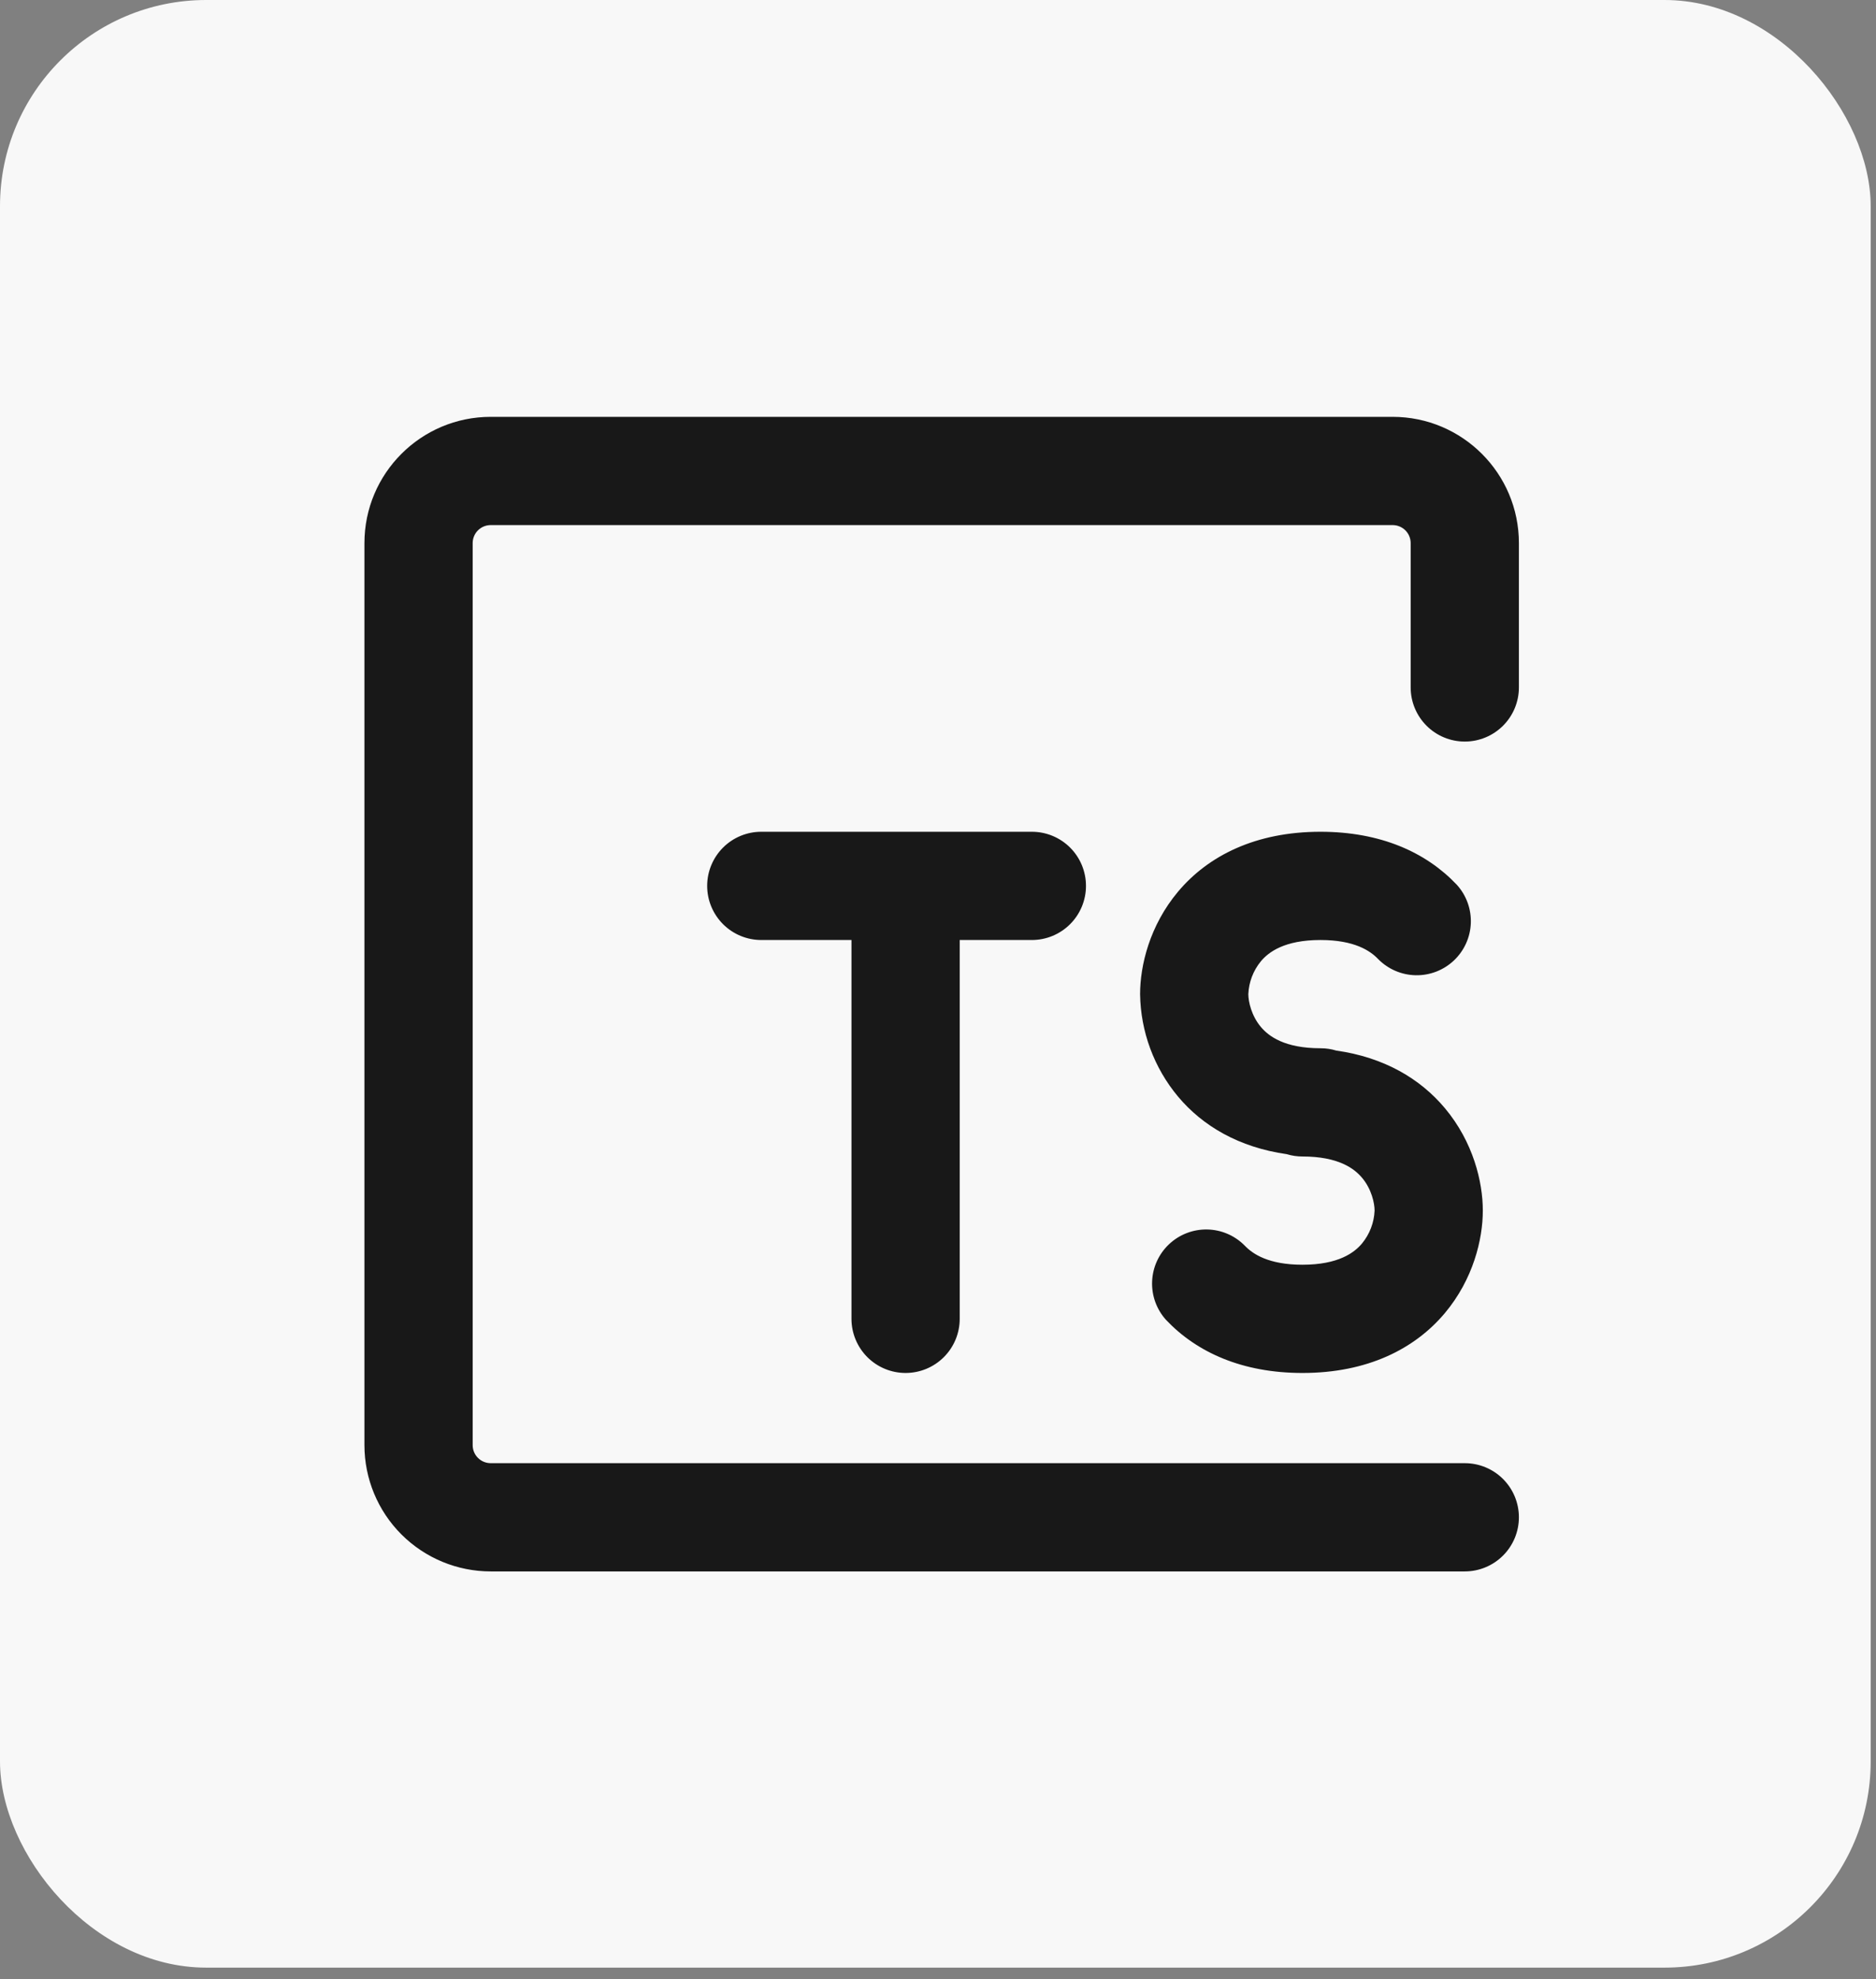 <svg width="91" height="96" viewBox="0 0 91 96" fill="none" xmlns="http://www.w3.org/2000/svg">
<rect x="0" y="0" width="91" height="96" fill="#808080" stroke="none"/>
<rect width="90.742" height="95.435" rx="10" fill="#F8F8F8"/>
<path d="M17.678 26.343C17.678 22.962 20.422 20.218 23.803 20.218H67.553C70.934 20.218 73.678 22.962 73.678 26.343V33.343C73.678 34.039 73.402 34.706 72.909 35.199C72.417 35.691 71.749 35.968 71.053 35.968C70.357 35.968 69.689 35.691 69.197 35.199C68.705 34.706 68.428 34.039 68.428 33.343V26.343C68.428 26.11 68.336 25.888 68.172 25.724C68.008 25.56 67.785 25.468 67.553 25.468H23.803C23.571 25.468 23.349 25.56 23.184 25.724C23.02 25.888 22.928 26.11 22.928 26.343V70.093C22.928 70.576 23.32 70.968 23.803 70.968H71.053C71.749 70.968 72.417 71.244 72.909 71.736C73.402 72.229 73.678 72.896 73.678 73.593C73.678 74.289 73.402 74.956 72.909 75.449C72.417 75.941 71.749 76.218 71.053 76.218H23.803C22.179 76.218 20.621 75.572 19.472 74.424C18.323 73.275 17.678 71.717 17.678 70.093V26.343ZM34.303 42.968C34.303 42.271 34.58 41.604 35.072 41.111C35.564 40.619 36.232 40.343 36.928 40.343H50.053C50.749 40.343 51.417 40.619 51.909 41.111C52.402 41.604 52.678 42.271 52.678 42.968C52.678 43.664 52.402 44.331 51.909 44.824C51.417 45.316 50.749 45.593 50.053 45.593H46.553V63.968C46.553 64.664 46.277 65.331 45.784 65.824C45.292 66.316 44.624 66.593 43.928 66.593C43.232 66.593 42.564 66.316 42.072 65.824C41.58 65.331 41.303 64.664 41.303 63.968V45.593H36.928C36.232 45.593 35.564 45.316 35.072 44.824C34.58 44.331 34.303 43.664 34.303 42.968ZM57.144 43.248C58.607 41.505 60.907 40.343 64.053 40.343C66.976 40.343 69.181 41.343 70.668 42.915C71.129 43.424 71.372 44.093 71.346 44.779C71.319 45.465 71.025 46.114 70.526 46.585C70.027 47.057 69.363 47.314 68.676 47.302C67.99 47.29 67.335 47.009 66.853 46.52C66.468 46.114 65.698 45.593 64.053 45.593C62.303 45.593 61.533 46.181 61.162 46.625C60.792 47.076 60.578 47.635 60.553 48.218C60.553 48.581 60.704 49.267 61.162 49.81C61.537 50.255 62.3 50.843 64.053 50.843C64.319 50.843 64.575 50.881 64.816 50.955C67.137 51.283 68.89 52.319 70.087 53.748C71.466 55.392 71.928 57.331 71.928 58.718C71.928 60.103 71.466 62.042 70.087 63.688C68.624 65.43 66.325 66.593 63.178 66.593C60.256 66.593 58.051 65.591 56.563 64.02C56.102 63.511 55.859 62.842 55.886 62.156C55.912 61.47 56.207 60.821 56.706 60.35C57.205 59.878 57.869 59.621 58.555 59.633C59.242 59.645 59.896 59.926 60.378 60.415C60.763 60.821 61.533 61.343 63.178 61.343C64.928 61.343 65.698 60.755 66.069 60.31C66.44 59.859 66.654 59.3 66.678 58.718C66.678 58.353 66.528 57.667 66.069 57.125C65.695 56.681 64.932 56.093 63.178 56.093C62.92 56.093 62.663 56.055 62.415 55.98C60.095 55.648 58.341 54.615 57.144 53.188C55.978 51.791 55.328 50.036 55.303 48.218C55.303 46.831 55.765 44.892 57.144 43.248Z" fill="#181818"/>
</svg>
